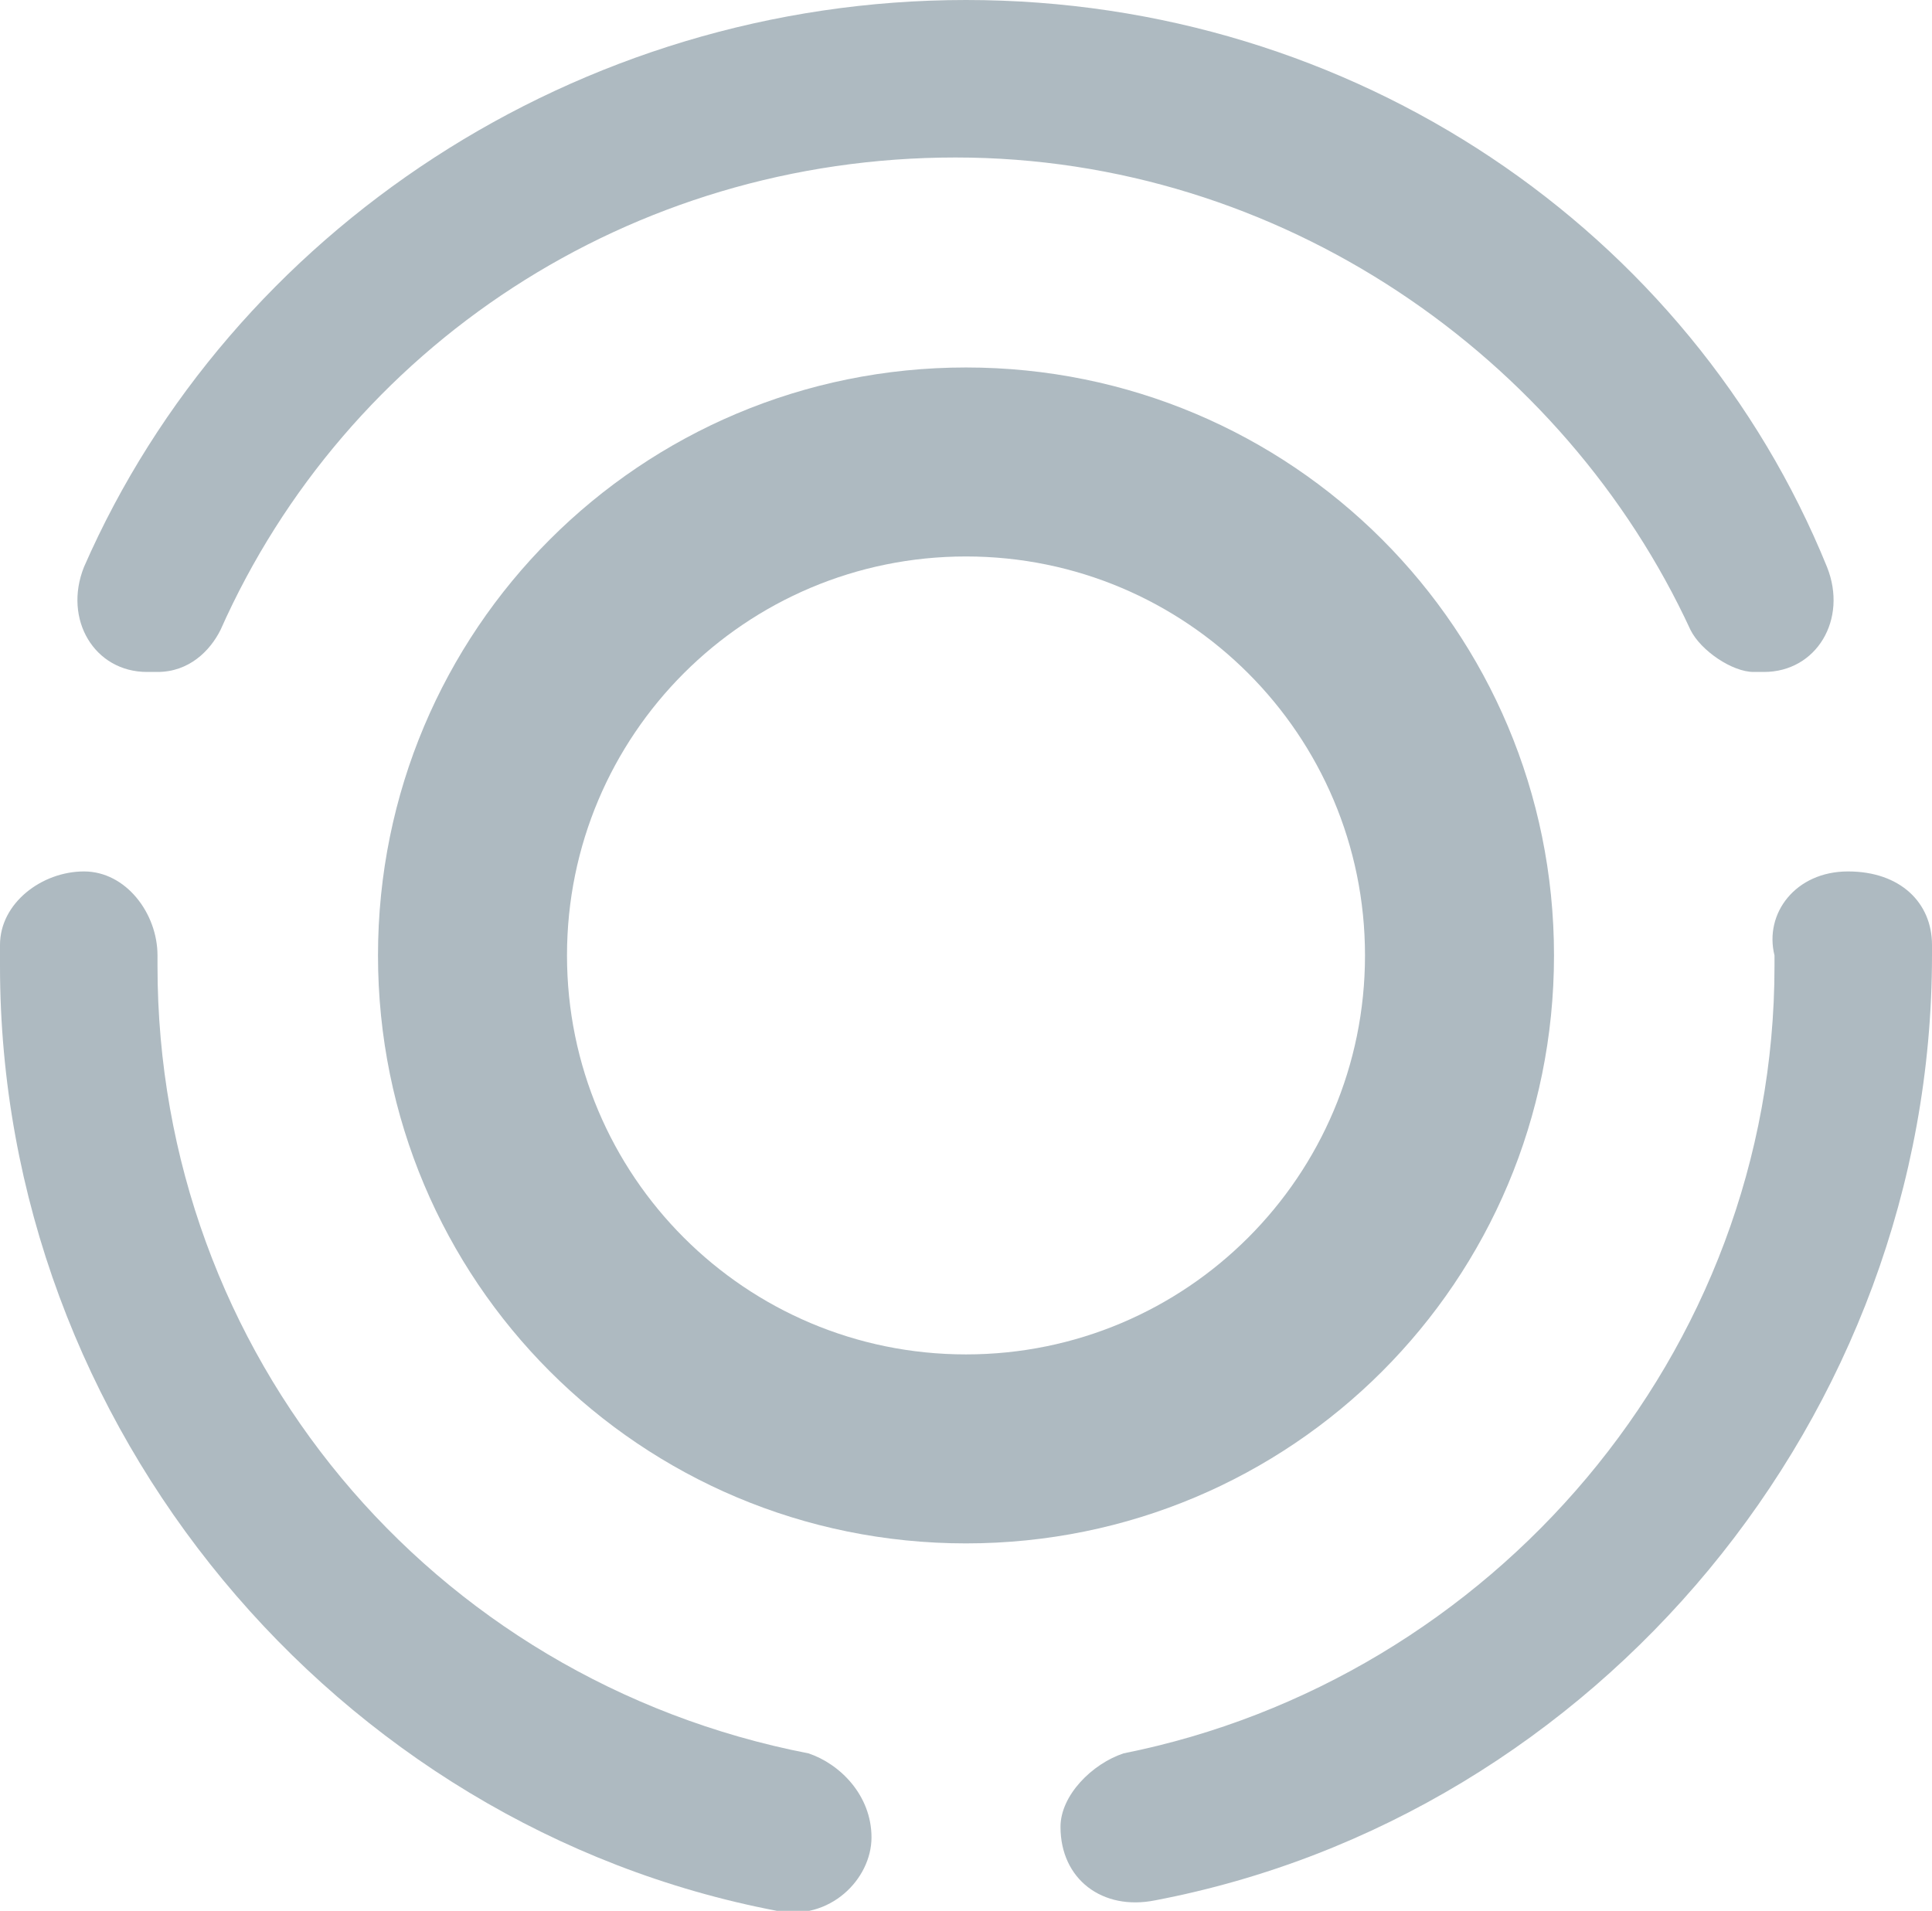 <?xml version="1.0" encoding="utf-8"?>
<!-- Generator: Adobe Illustrator 27.1.0, SVG Export Plug-In . SVG Version: 6.00 Build 0)  -->
<svg version="1.1" id="Capa_2_00000173842938483935342520000002756227543997670531_"
	 xmlns="http://www.w3.org/2000/svg" xmlns:xlink="http://www.w3.org/1999/xlink" x="0px" y="0px" viewBox="0 0 18.4 18.2"
	 style="enable-background:new 0 0 18.4 18.2;" xml:space="preserve">
<style type="text/css">
	.st0{fill:#AEBAC1;}
</style>
<g id="Capa_1-2">
	<g>
		<path class="st0" d="M14.8,9.1c0-3.1-2.5-5.6-5.6-5.6S3.6,6,3.6,9.1s2.5,5.6,5.6,5.6S14.8,12.2,14.8,9.1z M9.2,12.9
			c-2.1,0-3.8-1.7-3.8-3.8s1.7-3.8,3.8-3.8S13,7,13,9.1S11.3,12.9,9.2,12.9z"/>
		<g>
			<path class="st0" d="M1.4,6.4h0.1c0.3,0,0.5-0.2,0.6-0.4c1.2-2.7,3.9-4.5,7-4.5s5.8,1.9,7,4.5c0.1,0.2,0.4,0.4,0.6,0.4h0.1
				c0.5,0,0.8-0.5,0.6-1C16.1,2.2,12.9,0,9.2,0S2.2,2.2,0.8,5.4C0.6,5.9,0.9,6.4,1.4,6.4z"/>
			<path class="st0" d="M18.4,9c0-0.4-0.3-0.7-0.8-0.7s-0.8,0.4-0.7,0.8c0,0,0,0.1,0,0.1c0,3.7-2.7,6.8-6.2,7.5
				c-0.3,0.1-0.6,0.4-0.6,0.7l0,0c0,0.5,0.4,0.8,0.9,0.7c4.2-0.8,7.4-4.6,7.4-9C18.4,9.1,18.4,9.1,18.4,9L18.4,9z"/>
			<path class="st0" d="M7.7,16.7C4.1,16,1.5,12.9,1.5,9.2c0,0,0-0.1,0-0.1c0-0.4-0.3-0.8-0.7-0.8S0,8.6,0,9c0,0.1,0,0.1,0,0.2
				c0,4.4,3.2,8.2,7.4,9c0.5,0.1,0.9-0.3,0.9-0.7l0,0C8.3,17.1,8,16.8,7.7,16.7L7.7,16.7z"/>
		</g>
	</g>
</g>
</svg>
